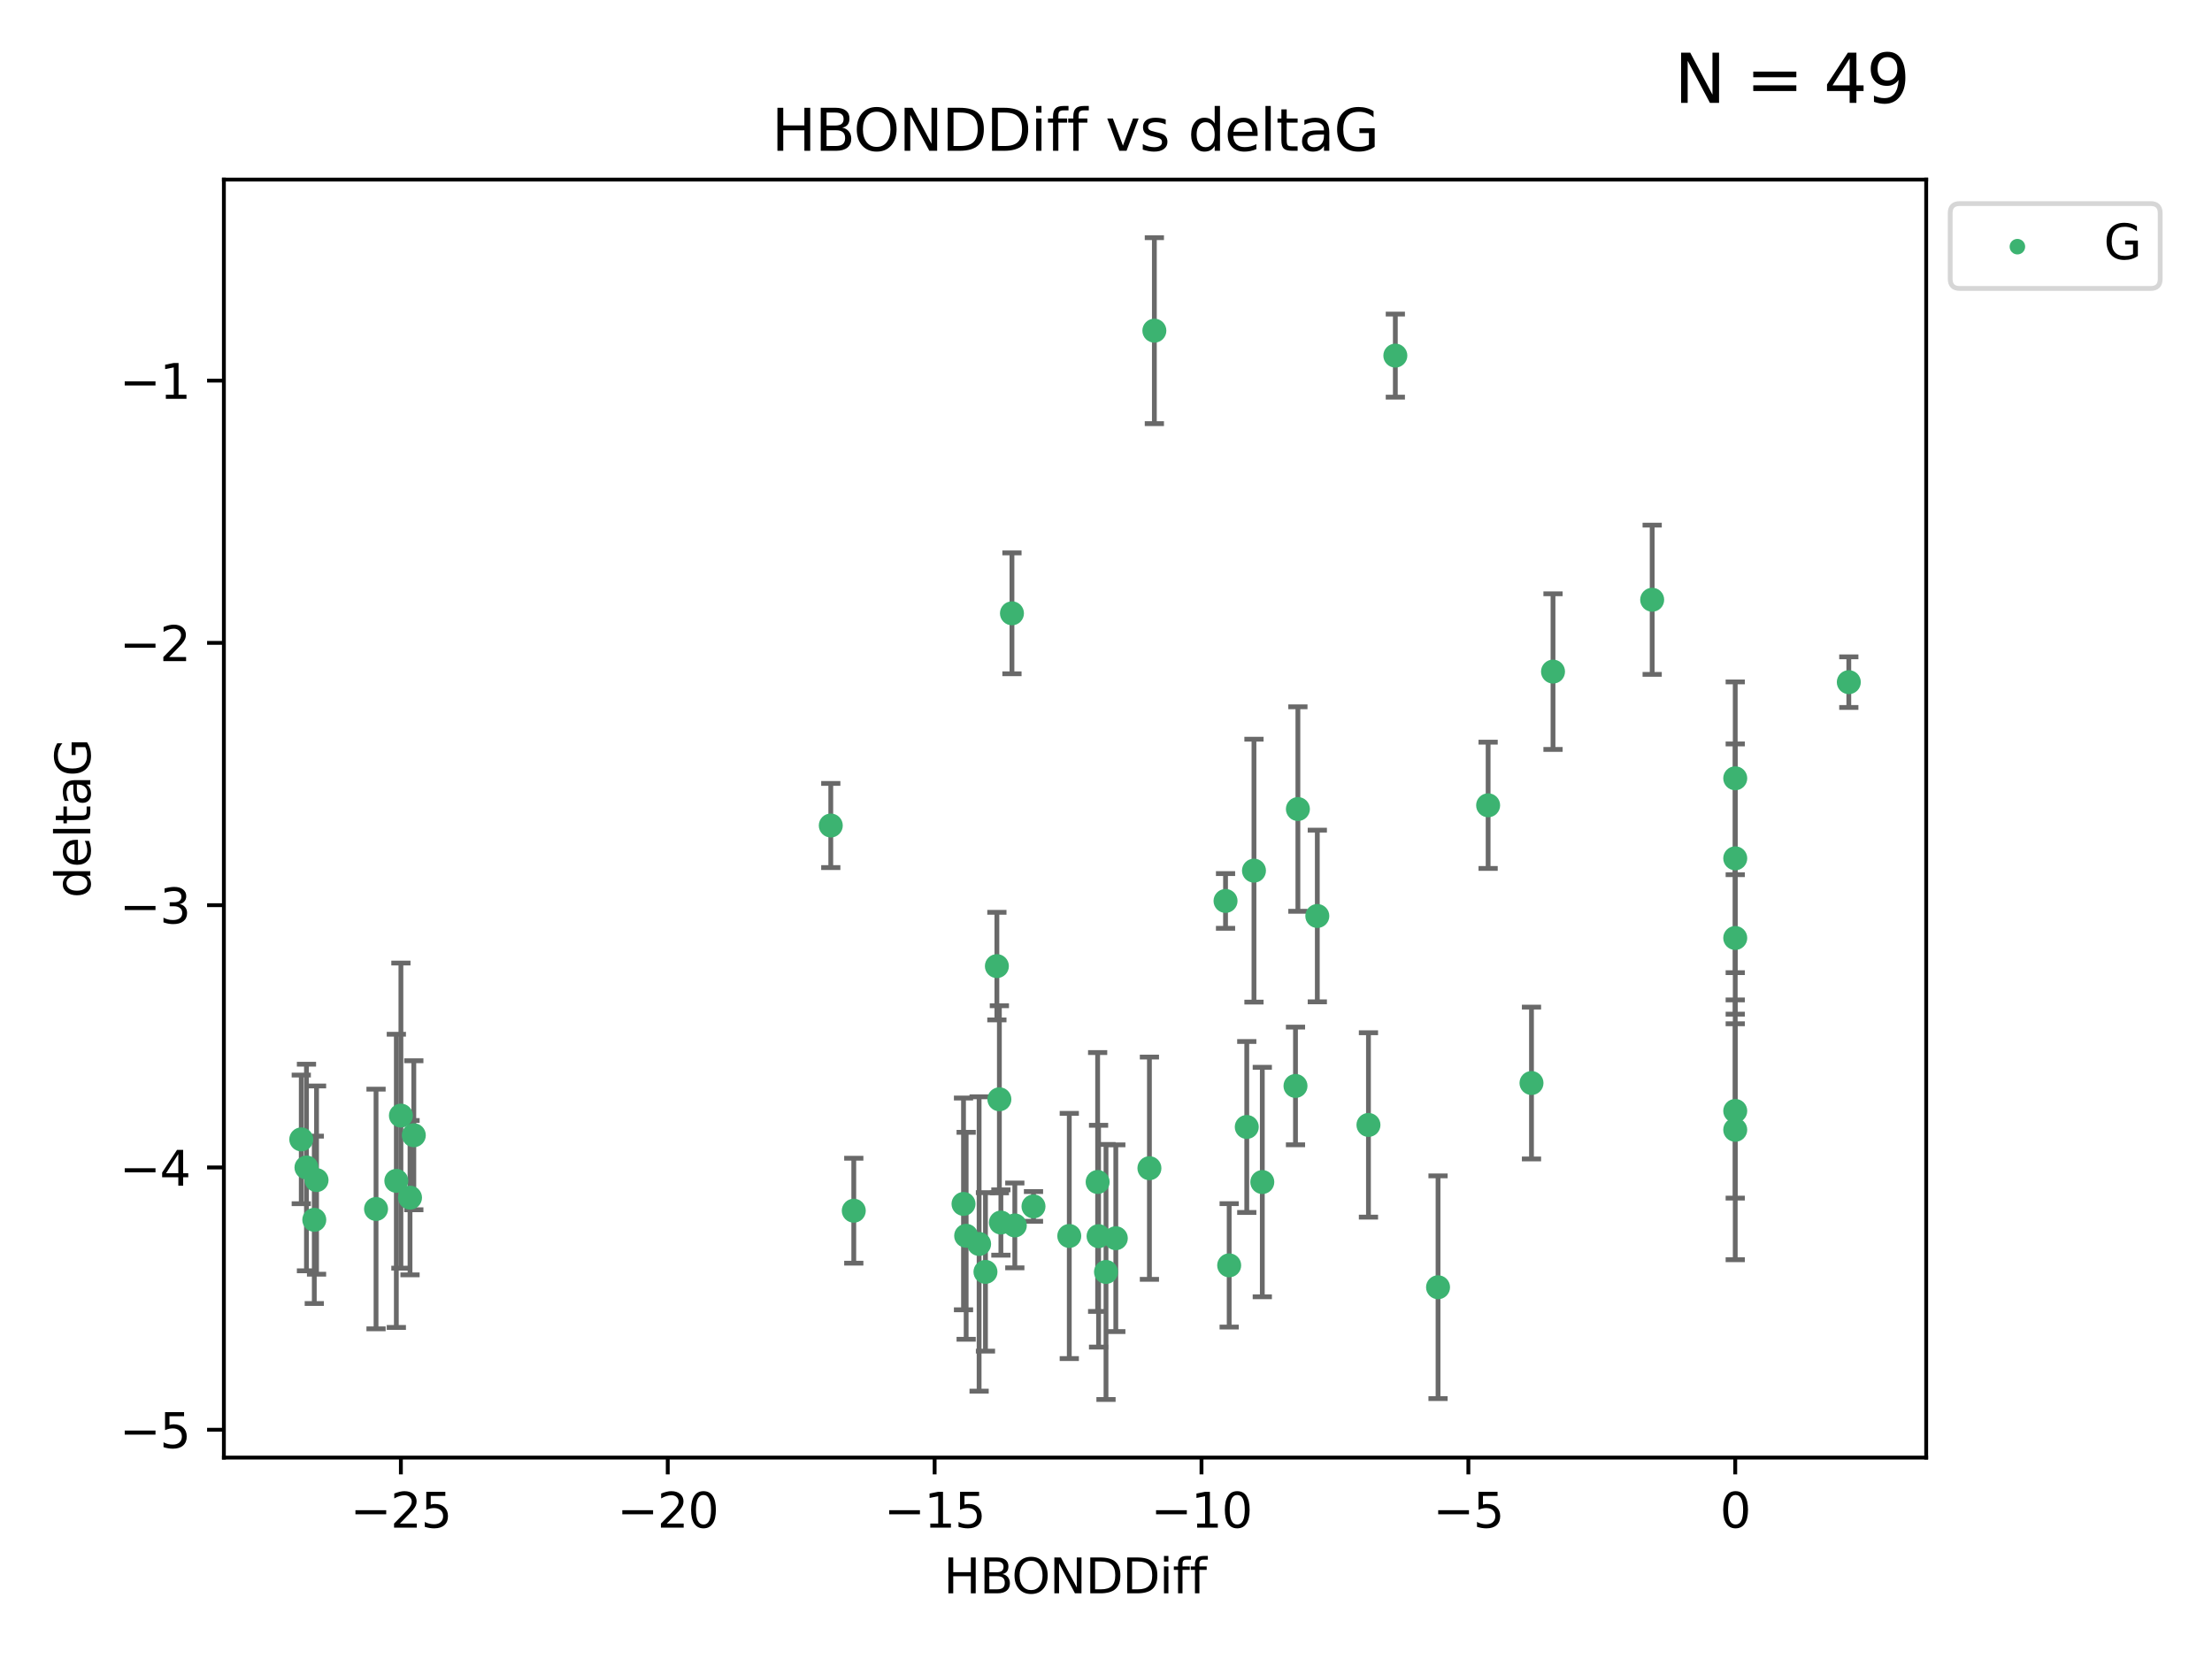 <?xml version="1.0" encoding="utf-8" standalone="no"?>
<!DOCTYPE svg PUBLIC "-//W3C//DTD SVG 1.1//EN"
  "http://www.w3.org/Graphics/SVG/1.1/DTD/svg11.dtd">
<svg xmlns:xlink="http://www.w3.org/1999/xlink" width="460.8pt" height="345.6pt" viewBox="0 0 460.8 345.6" xmlns="http://www.w3.org/2000/svg" version="1.1">
 <defs>
  <style type="text/css">*{stroke-linejoin: round; stroke-linecap: butt}</style>
 </defs>
 <g id="figure_1">
  <g id="patch_1">
   <path d="M 0 345.6 
L 460.8 345.6 
L 460.8 0 
L 0 0 
z
" style="fill: #ffffff"/>
  </g>
  <g id="axes_1">
   <g id="patch_2">
    <path d="M 46.64 303.64 
L 401.26 303.64 
L 401.26 37.411 
L 46.64 37.411 
z
" style="fill: #ffffff"/>
   </g>
   <g id="PathCollection_1">
    <defs>
     <path id="mff9e13aa02" d="M 0 1.118 
C 0.297 1.118 0.581 1 0.791 0.791 
C 1 0.581 1.118 0.297 1.118 0 
C 1.118 -0.297 1 -0.581 0.791 -0.791 
C 0.581 -1 0.297 -1.118 0 -1.118 
C -0.297 -1.118 -0.581 -1 -0.791 -0.791 
C -1 -0.581 -1.118 -0.297 -1.118 0 
C -1.118 0.297 -1 0.581 -0.791 0.791 
C -0.581 1 -0.297 1.118 0 1.118 
z
" style="stroke: #3cb371"/>
    </defs>
    <g clip-path="url(#p37da6da4df)">
     <use xlink:href="#mff9e13aa02" x="230.401" y="264.972" style="fill: #3cb371; stroke: #3cb371"/>
     <use xlink:href="#mff9e13aa02" x="239.445" y="243.357" style="fill: #3cb371; stroke: #3cb371"/>
     <use xlink:href="#mff9e13aa02" x="203.966" y="259.141" style="fill: #3cb371; stroke: #3cb371"/>
     <use xlink:href="#mff9e13aa02" x="177.858" y="252.211" style="fill: #3cb371; stroke: #3cb371"/>
     <use xlink:href="#mff9e13aa02" x="256.061" y="263.595" style="fill: #3cb371; stroke: #3cb371"/>
     <use xlink:href="#mff9e13aa02" x="65.941" y="245.836" style="fill: #3cb371; stroke: #3cb371"/>
     <use xlink:href="#mff9e13aa02" x="201.269" y="257.437" style="fill: #3cb371; stroke: #3cb371"/>
     <use xlink:href="#mff9e13aa02" x="83.517" y="232.401" style="fill: #3cb371; stroke: #3cb371"/>
     <use xlink:href="#mff9e13aa02" x="86.204" y="236.494" style="fill: #3cb371; stroke: #3cb371"/>
     <use xlink:href="#mff9e13aa02" x="82.563" y="245.992" style="fill: #3cb371; stroke: #3cb371"/>
     <use xlink:href="#mff9e13aa02" x="222.751" y="257.476" style="fill: #3cb371; stroke: #3cb371"/>
     <use xlink:href="#mff9e13aa02" x="85.414" y="249.492" style="fill: #3cb371; stroke: #3cb371"/>
     <use xlink:href="#mff9e13aa02" x="78.337" y="251.854" style="fill: #3cb371; stroke: #3cb371"/>
     <use xlink:href="#mff9e13aa02" x="65.472" y="254.111" style="fill: #3cb371; stroke: #3cb371"/>
     <use xlink:href="#mff9e13aa02" x="228.852" y="257.518" style="fill: #3cb371; stroke: #3cb371"/>
     <use xlink:href="#mff9e13aa02" x="228.658" y="246.229" style="fill: #3cb371; stroke: #3cb371"/>
     <use xlink:href="#mff9e13aa02" x="211.404" y="255.28" style="fill: #3cb371; stroke: #3cb371"/>
     <use xlink:href="#mff9e13aa02" x="232.443" y="257.942" style="fill: #3cb371; stroke: #3cb371"/>
     <use xlink:href="#mff9e13aa02" x="385.141" y="142.106" style="fill: #3cb371; stroke: #3cb371"/>
     <use xlink:href="#mff9e13aa02" x="240.475" y="68.883" style="fill: #3cb371; stroke: #3cb371"/>
     <use xlink:href="#mff9e13aa02" x="208.503" y="254.674" style="fill: #3cb371; stroke: #3cb371"/>
     <use xlink:href="#mff9e13aa02" x="262.96" y="246.241" style="fill: #3cb371; stroke: #3cb371"/>
     <use xlink:href="#mff9e13aa02" x="205.29" y="264.956" style="fill: #3cb371; stroke: #3cb371"/>
     <use xlink:href="#mff9e13aa02" x="259.725" y="234.768" style="fill: #3cb371; stroke: #3cb371"/>
     <use xlink:href="#mff9e13aa02" x="207.669" y="201.259" style="fill: #3cb371; stroke: #3cb371"/>
     <use xlink:href="#mff9e13aa02" x="215.295" y="251.32" style="fill: #3cb371; stroke: #3cb371"/>
     <use xlink:href="#mff9e13aa02" x="200.718" y="250.798" style="fill: #3cb371; stroke: #3cb371"/>
     <use xlink:href="#mff9e13aa02" x="299.57" y="268.158" style="fill: #3cb371; stroke: #3cb371"/>
     <use xlink:href="#mff9e13aa02" x="208.188" y="229.002" style="fill: #3cb371; stroke: #3cb371"/>
     <use xlink:href="#mff9e13aa02" x="62.759" y="237.354" style="fill: #3cb371; stroke: #3cb371"/>
     <use xlink:href="#mff9e13aa02" x="290.675" y="74.081" style="fill: #3cb371; stroke: #3cb371"/>
     <use xlink:href="#mff9e13aa02" x="63.843" y="243.213" style="fill: #3cb371; stroke: #3cb371"/>
     <use xlink:href="#mff9e13aa02" x="210.809" y="127.765" style="fill: #3cb371; stroke: #3cb371"/>
     <use xlink:href="#mff9e13aa02" x="269.875" y="226.223" style="fill: #3cb371; stroke: #3cb371"/>
     <use xlink:href="#mff9e13aa02" x="310.004" y="167.759" style="fill: #3cb371; stroke: #3cb371"/>
     <use xlink:href="#mff9e13aa02" x="261.225" y="181.37" style="fill: #3cb371; stroke: #3cb371"/>
     <use xlink:href="#mff9e13aa02" x="323.521" y="139.907" style="fill: #3cb371; stroke: #3cb371"/>
     <use xlink:href="#mff9e13aa02" x="255.302" y="187.683" style="fill: #3cb371; stroke: #3cb371"/>
     <use xlink:href="#mff9e13aa02" x="361.482" y="195.399" style="fill: #3cb371; stroke: #3cb371"/>
     <use xlink:href="#mff9e13aa02" x="285.074" y="234.344" style="fill: #3cb371; stroke: #3cb371"/>
     <use xlink:href="#mff9e13aa02" x="361.482" y="178.803" style="fill: #3cb371; stroke: #3cb371"/>
     <use xlink:href="#mff9e13aa02" x="344.178" y="124.937" style="fill: #3cb371; stroke: #3cb371"/>
     <use xlink:href="#mff9e13aa02" x="274.421" y="190.816" style="fill: #3cb371; stroke: #3cb371"/>
     <use xlink:href="#mff9e13aa02" x="361.482" y="235.362" style="fill: #3cb371; stroke: #3cb371"/>
     <use xlink:href="#mff9e13aa02" x="361.482" y="162.131" style="fill: #3cb371; stroke: #3cb371"/>
     <use xlink:href="#mff9e13aa02" x="319.037" y="225.616" style="fill: #3cb371; stroke: #3cb371"/>
     <use xlink:href="#mff9e13aa02" x="270.376" y="168.539" style="fill: #3cb371; stroke: #3cb371"/>
     <use xlink:href="#mff9e13aa02" x="173.067" y="171.969" style="fill: #3cb371; stroke: #3cb371"/>
     <use xlink:href="#mff9e13aa02" x="361.482" y="231.428" style="fill: #3cb371; stroke: #3cb371"/>
    </g>
   </g>
   <g id="matplotlib.axis_1">
    <g id="xtick_1">
     <g id="line2d_1">
      <defs>
       <path id="m2a025968f7" d="M 0 0 
L 0 3.5 
" style="stroke: #000000; stroke-width: 0.8"/>
      </defs>
      <g>
       <use xlink:href="#m2a025968f7" x="83.511" y="303.64" style="stroke: #000000; stroke-width: 0.8"/>
      </g>
     </g>
     <g id="text_1">
      <!-- −25 -->
      <g transform="translate(72.959 318.238)scale(0.1 -0.1)">
       <defs>
        <path id="DejaVuSans-2212" d="M 678 2272 
L 4684 2272 
L 4684 1741 
L 678 1741 
L 678 2272 
z
" transform="scale(0.016)"/>
        <path id="DejaVuSans-32" d="M 1228 531 
L 3431 531 
L 3431 0 
L 469 0 
L 469 531 
Q 828 903 1448 1529 
Q 2069 2156 2228 2338 
Q 2531 2678 2651 2914 
Q 2772 3150 2772 3378 
Q 2772 3750 2511 3984 
Q 2250 4219 1831 4219 
Q 1534 4219 1204 4116 
Q 875 4013 500 3803 
L 500 4441 
Q 881 4594 1212 4672 
Q 1544 4750 1819 4750 
Q 2544 4750 2975 4387 
Q 3406 4025 3406 3419 
Q 3406 3131 3298 2873 
Q 3191 2616 2906 2266 
Q 2828 2175 2409 1742 
Q 1991 1309 1228 531 
z
" transform="scale(0.016)"/>
        <path id="DejaVuSans-35" d="M 691 4666 
L 3169 4666 
L 3169 4134 
L 1269 4134 
L 1269 2991 
Q 1406 3038 1543 3061 
Q 1681 3084 1819 3084 
Q 2600 3084 3056 2656 
Q 3513 2228 3513 1497 
Q 3513 744 3044 326 
Q 2575 -91 1722 -91 
Q 1428 -91 1123 -41 
Q 819 9 494 109 
L 494 744 
Q 775 591 1075 516 
Q 1375 441 1709 441 
Q 2250 441 2565 725 
Q 2881 1009 2881 1497 
Q 2881 1984 2565 2268 
Q 2250 2553 1709 2553 
Q 1456 2553 1204 2497 
Q 953 2441 691 2322 
L 691 4666 
z
" transform="scale(0.016)"/>
       </defs>
       <use xlink:href="#DejaVuSans-2212"/>
       <use xlink:href="#DejaVuSans-32" x="83.789"/>
       <use xlink:href="#DejaVuSans-35" x="147.412"/>
      </g>
     </g>
    </g>
    <g id="xtick_2">
     <g id="line2d_2">
      <g>
       <use xlink:href="#m2a025968f7" x="139.105" y="303.64" style="stroke: #000000; stroke-width: 0.8"/>
      </g>
     </g>
     <g id="text_2">
      <!-- −20 -->
      <g transform="translate(128.553 318.238)scale(0.1 -0.1)">
       <defs>
        <path id="DejaVuSans-30" d="M 2034 4250 
Q 1547 4250 1301 3770 
Q 1056 3291 1056 2328 
Q 1056 1369 1301 889 
Q 1547 409 2034 409 
Q 2525 409 2770 889 
Q 3016 1369 3016 2328 
Q 3016 3291 2770 3770 
Q 2525 4250 2034 4250 
z
M 2034 4750 
Q 2819 4750 3233 4129 
Q 3647 3509 3647 2328 
Q 3647 1150 3233 529 
Q 2819 -91 2034 -91 
Q 1250 -91 836 529 
Q 422 1150 422 2328 
Q 422 3509 836 4129 
Q 1250 4750 2034 4750 
z
" transform="scale(0.016)"/>
       </defs>
       <use xlink:href="#DejaVuSans-2212"/>
       <use xlink:href="#DejaVuSans-32" x="83.789"/>
       <use xlink:href="#DejaVuSans-30" x="147.412"/>
      </g>
     </g>
    </g>
    <g id="xtick_3">
     <g id="line2d_3">
      <g>
       <use xlink:href="#m2a025968f7" x="194.7" y="303.64" style="stroke: #000000; stroke-width: 0.8"/>
      </g>
     </g>
     <g id="text_3">
      <!-- −15 -->
      <g transform="translate(184.147 318.238)scale(0.1 -0.1)">
       <defs>
        <path id="DejaVuSans-31" d="M 794 531 
L 1825 531 
L 1825 4091 
L 703 3866 
L 703 4441 
L 1819 4666 
L 2450 4666 
L 2450 531 
L 3481 531 
L 3481 0 
L 794 0 
L 794 531 
z
" transform="scale(0.016)"/>
       </defs>
       <use xlink:href="#DejaVuSans-2212"/>
       <use xlink:href="#DejaVuSans-31" x="83.789"/>
       <use xlink:href="#DejaVuSans-35" x="147.412"/>
      </g>
     </g>
    </g>
    <g id="xtick_4">
     <g id="line2d_4">
      <g>
       <use xlink:href="#m2a025968f7" x="250.294" y="303.64" style="stroke: #000000; stroke-width: 0.8"/>
      </g>
     </g>
     <g id="text_4">
      <!-- −10 -->
      <g transform="translate(239.742 318.238)scale(0.1 -0.1)">
       <use xlink:href="#DejaVuSans-2212"/>
       <use xlink:href="#DejaVuSans-31" x="83.789"/>
       <use xlink:href="#DejaVuSans-30" x="147.412"/>
      </g>
     </g>
    </g>
    <g id="xtick_5">
     <g id="line2d_5">
      <g>
       <use xlink:href="#m2a025968f7" x="305.888" y="303.64" style="stroke: #000000; stroke-width: 0.8"/>
      </g>
     </g>
     <g id="text_5">
      <!-- −5 -->
      <g transform="translate(298.517 318.238)scale(0.1 -0.1)">
       <use xlink:href="#DejaVuSans-2212"/>
       <use xlink:href="#DejaVuSans-35" x="83.789"/>
      </g>
     </g>
    </g>
    <g id="xtick_6">
     <g id="line2d_6">
      <g>
       <use xlink:href="#m2a025968f7" x="361.482" y="303.64" style="stroke: #000000; stroke-width: 0.8"/>
      </g>
     </g>
     <g id="text_6">
      <!-- 0 -->
      <g transform="translate(358.301 318.238)scale(0.1 -0.1)">
       <use xlink:href="#DejaVuSans-30"/>
      </g>
     </g>
    </g>
    <g id="text_7">
     <!-- HBONDDiff -->
     <g transform="translate(196.561 331.917)scale(0.1 -0.1)">
      <defs>
       <path id="DejaVuSans-48" d="M 628 4666 
L 1259 4666 
L 1259 2753 
L 3553 2753 
L 3553 4666 
L 4184 4666 
L 4184 0 
L 3553 0 
L 3553 2222 
L 1259 2222 
L 1259 0 
L 628 0 
L 628 4666 
z
" transform="scale(0.016)"/>
       <path id="DejaVuSans-42" d="M 1259 2228 
L 1259 519 
L 2272 519 
Q 2781 519 3026 730 
Q 3272 941 3272 1375 
Q 3272 1813 3026 2020 
Q 2781 2228 2272 2228 
L 1259 2228 
z
M 1259 4147 
L 1259 2741 
L 2194 2741 
Q 2656 2741 2882 2914 
Q 3109 3088 3109 3444 
Q 3109 3797 2882 3972 
Q 2656 4147 2194 4147 
L 1259 4147 
z
M 628 4666 
L 2241 4666 
Q 2963 4666 3353 4366 
Q 3744 4066 3744 3513 
Q 3744 3084 3544 2831 
Q 3344 2578 2956 2516 
Q 3422 2416 3680 2098 
Q 3938 1781 3938 1306 
Q 3938 681 3513 340 
Q 3088 0 2303 0 
L 628 0 
L 628 4666 
z
" transform="scale(0.016)"/>
       <path id="DejaVuSans-4f" d="M 2522 4238 
Q 1834 4238 1429 3725 
Q 1025 3213 1025 2328 
Q 1025 1447 1429 934 
Q 1834 422 2522 422 
Q 3209 422 3611 934 
Q 4013 1447 4013 2328 
Q 4013 3213 3611 3725 
Q 3209 4238 2522 4238 
z
M 2522 4750 
Q 3503 4750 4090 4092 
Q 4678 3434 4678 2328 
Q 4678 1225 4090 567 
Q 3503 -91 2522 -91 
Q 1538 -91 948 565 
Q 359 1222 359 2328 
Q 359 3434 948 4092 
Q 1538 4750 2522 4750 
z
" transform="scale(0.016)"/>
       <path id="DejaVuSans-4e" d="M 628 4666 
L 1478 4666 
L 3547 763 
L 3547 4666 
L 4159 4666 
L 4159 0 
L 3309 0 
L 1241 3903 
L 1241 0 
L 628 0 
L 628 4666 
z
" transform="scale(0.016)"/>
       <path id="DejaVuSans-44" d="M 1259 4147 
L 1259 519 
L 2022 519 
Q 2988 519 3436 956 
Q 3884 1394 3884 2338 
Q 3884 3275 3436 3711 
Q 2988 4147 2022 4147 
L 1259 4147 
z
M 628 4666 
L 1925 4666 
Q 3281 4666 3915 4102 
Q 4550 3538 4550 2338 
Q 4550 1131 3912 565 
Q 3275 0 1925 0 
L 628 0 
L 628 4666 
z
" transform="scale(0.016)"/>
       <path id="DejaVuSans-69" d="M 603 3500 
L 1178 3500 
L 1178 0 
L 603 0 
L 603 3500 
z
M 603 4863 
L 1178 4863 
L 1178 4134 
L 603 4134 
L 603 4863 
z
" transform="scale(0.016)"/>
       <path id="DejaVuSans-66" d="M 2375 4863 
L 2375 4384 
L 1825 4384 
Q 1516 4384 1395 4259 
Q 1275 4134 1275 3809 
L 1275 3500 
L 2222 3500 
L 2222 3053 
L 1275 3053 
L 1275 0 
L 697 0 
L 697 3053 
L 147 3053 
L 147 3500 
L 697 3500 
L 697 3744 
Q 697 4328 969 4595 
Q 1241 4863 1831 4863 
L 2375 4863 
z
" transform="scale(0.016)"/>
      </defs>
      <use xlink:href="#DejaVuSans-48"/>
      <use xlink:href="#DejaVuSans-42" x="75.195"/>
      <use xlink:href="#DejaVuSans-4f" x="142.049"/>
      <use xlink:href="#DejaVuSans-4e" x="220.76"/>
      <use xlink:href="#DejaVuSans-44" x="295.564"/>
      <use xlink:href="#DejaVuSans-44" x="372.566"/>
      <use xlink:href="#DejaVuSans-69" x="449.568"/>
      <use xlink:href="#DejaVuSans-66" x="477.352"/>
      <use xlink:href="#DejaVuSans-66" x="512.557"/>
     </g>
    </g>
   </g>
   <g id="matplotlib.axis_2">
    <g id="ytick_1">
     <g id="line2d_7">
      <defs>
       <path id="m52b19d528a" d="M 0 0 
L -3.5 0 
" style="stroke: #000000; stroke-width: 0.8"/>
      </defs>
      <g>
       <use xlink:href="#m52b19d528a" x="46.64" y="297.844" style="stroke: #000000; stroke-width: 0.8"/>
      </g>
     </g>
     <g id="text_8">
      <!-- −5 -->
      <g transform="translate(24.898 301.643)scale(0.1 -0.1)">
       <use xlink:href="#DejaVuSans-2212"/>
       <use xlink:href="#DejaVuSans-35" x="83.789"/>
      </g>
     </g>
    </g>
    <g id="ytick_2">
     <g id="line2d_8">
      <g>
       <use xlink:href="#m52b19d528a" x="46.64" y="243.204" style="stroke: #000000; stroke-width: 0.8"/>
      </g>
     </g>
     <g id="text_9">
      <!-- −4 -->
      <g transform="translate(24.898 247.003)scale(0.1 -0.1)">
       <defs>
        <path id="DejaVuSans-34" d="M 2419 4116 
L 825 1625 
L 2419 1625 
L 2419 4116 
z
M 2253 4666 
L 3047 4666 
L 3047 1625 
L 3713 1625 
L 3713 1100 
L 3047 1100 
L 3047 0 
L 2419 0 
L 2419 1100 
L 313 1100 
L 313 1709 
L 2253 4666 
z
" transform="scale(0.016)"/>
       </defs>
       <use xlink:href="#DejaVuSans-2212"/>
       <use xlink:href="#DejaVuSans-34" x="83.789"/>
      </g>
     </g>
    </g>
    <g id="ytick_3">
     <g id="line2d_9">
      <g>
       <use xlink:href="#m52b19d528a" x="46.64" y="188.564" style="stroke: #000000; stroke-width: 0.8"/>
      </g>
     </g>
     <g id="text_10">
      <!-- −3 -->
      <g transform="translate(24.898 192.364)scale(0.1 -0.1)">
       <defs>
        <path id="DejaVuSans-33" d="M 2597 2516 
Q 3050 2419 3304 2112 
Q 3559 1806 3559 1356 
Q 3559 666 3084 287 
Q 2609 -91 1734 -91 
Q 1441 -91 1130 -33 
Q 819 25 488 141 
L 488 750 
Q 750 597 1062 519 
Q 1375 441 1716 441 
Q 2309 441 2620 675 
Q 2931 909 2931 1356 
Q 2931 1769 2642 2001 
Q 2353 2234 1838 2234 
L 1294 2234 
L 1294 2753 
L 1863 2753 
Q 2328 2753 2575 2939 
Q 2822 3125 2822 3475 
Q 2822 3834 2567 4026 
Q 2313 4219 1838 4219 
Q 1578 4219 1281 4162 
Q 984 4106 628 3988 
L 628 4550 
Q 988 4650 1302 4700 
Q 1616 4750 1894 4750 
Q 2613 4750 3031 4423 
Q 3450 4097 3450 3541 
Q 3450 3153 3228 2886 
Q 3006 2619 2597 2516 
z
" transform="scale(0.016)"/>
       </defs>
       <use xlink:href="#DejaVuSans-2212"/>
       <use xlink:href="#DejaVuSans-33" x="83.789"/>
      </g>
     </g>
    </g>
    <g id="ytick_4">
     <g id="line2d_10">
      <g>
       <use xlink:href="#m52b19d528a" x="46.64" y="133.924" style="stroke: #000000; stroke-width: 0.8"/>
      </g>
     </g>
     <g id="text_11">
      <!-- −2 -->
      <g transform="translate(24.898 137.724)scale(0.1 -0.1)">
       <use xlink:href="#DejaVuSans-2212"/>
       <use xlink:href="#DejaVuSans-32" x="83.789"/>
      </g>
     </g>
    </g>
    <g id="ytick_5">
     <g id="line2d_11">
      <g>
       <use xlink:href="#m52b19d528a" x="46.64" y="79.284" style="stroke: #000000; stroke-width: 0.8"/>
      </g>
     </g>
     <g id="text_12">
      <!-- −1 -->
      <g transform="translate(24.898 83.084)scale(0.1 -0.1)">
       <use xlink:href="#DejaVuSans-2212"/>
       <use xlink:href="#DejaVuSans-31" x="83.789"/>
      </g>
     </g>
    </g>
    <g id="text_13">
     <!-- deltaG -->
     <g transform="translate(18.818 187.064)rotate(-90)scale(0.1 -0.1)">
      <defs>
       <path id="DejaVuSans-64" d="M 2906 2969 
L 2906 4863 
L 3481 4863 
L 3481 0 
L 2906 0 
L 2906 525 
Q 2725 213 2448 61 
Q 2172 -91 1784 -91 
Q 1150 -91 751 415 
Q 353 922 353 1747 
Q 353 2572 751 3078 
Q 1150 3584 1784 3584 
Q 2172 3584 2448 3432 
Q 2725 3281 2906 2969 
z
M 947 1747 
Q 947 1113 1208 752 
Q 1469 391 1925 391 
Q 2381 391 2643 752 
Q 2906 1113 2906 1747 
Q 2906 2381 2643 2742 
Q 2381 3103 1925 3103 
Q 1469 3103 1208 2742 
Q 947 2381 947 1747 
z
" transform="scale(0.016)"/>
       <path id="DejaVuSans-65" d="M 3597 1894 
L 3597 1613 
L 953 1613 
Q 991 1019 1311 708 
Q 1631 397 2203 397 
Q 2534 397 2845 478 
Q 3156 559 3463 722 
L 3463 178 
Q 3153 47 2828 -22 
Q 2503 -91 2169 -91 
Q 1331 -91 842 396 
Q 353 884 353 1716 
Q 353 2575 817 3079 
Q 1281 3584 2069 3584 
Q 2775 3584 3186 3129 
Q 3597 2675 3597 1894 
z
M 3022 2063 
Q 3016 2534 2758 2815 
Q 2500 3097 2075 3097 
Q 1594 3097 1305 2825 
Q 1016 2553 972 2059 
L 3022 2063 
z
" transform="scale(0.016)"/>
       <path id="DejaVuSans-6c" d="M 603 4863 
L 1178 4863 
L 1178 0 
L 603 0 
L 603 4863 
z
" transform="scale(0.016)"/>
       <path id="DejaVuSans-74" d="M 1172 4494 
L 1172 3500 
L 2356 3500 
L 2356 3053 
L 1172 3053 
L 1172 1153 
Q 1172 725 1289 603 
Q 1406 481 1766 481 
L 2356 481 
L 2356 0 
L 1766 0 
Q 1100 0 847 248 
Q 594 497 594 1153 
L 594 3053 
L 172 3053 
L 172 3500 
L 594 3500 
L 594 4494 
L 1172 4494 
z
" transform="scale(0.016)"/>
       <path id="DejaVuSans-61" d="M 2194 1759 
Q 1497 1759 1228 1600 
Q 959 1441 959 1056 
Q 959 750 1161 570 
Q 1363 391 1709 391 
Q 2188 391 2477 730 
Q 2766 1069 2766 1631 
L 2766 1759 
L 2194 1759 
z
M 3341 1997 
L 3341 0 
L 2766 0 
L 2766 531 
Q 2569 213 2275 61 
Q 1981 -91 1556 -91 
Q 1019 -91 701 211 
Q 384 513 384 1019 
Q 384 1609 779 1909 
Q 1175 2209 1959 2209 
L 2766 2209 
L 2766 2266 
Q 2766 2663 2505 2880 
Q 2244 3097 1772 3097 
Q 1472 3097 1187 3025 
Q 903 2953 641 2809 
L 641 3341 
Q 956 3463 1253 3523 
Q 1550 3584 1831 3584 
Q 2591 3584 2966 3190 
Q 3341 2797 3341 1997 
z
" transform="scale(0.016)"/>
       <path id="DejaVuSans-47" d="M 3809 666 
L 3809 1919 
L 2778 1919 
L 2778 2438 
L 4434 2438 
L 4434 434 
Q 4069 175 3628 42 
Q 3188 -91 2688 -91 
Q 1594 -91 976 548 
Q 359 1188 359 2328 
Q 359 3472 976 4111 
Q 1594 4750 2688 4750 
Q 3144 4750 3555 4637 
Q 3966 4525 4313 4306 
L 4313 3634 
Q 3963 3931 3569 4081 
Q 3175 4231 2741 4231 
Q 1884 4231 1454 3753 
Q 1025 3275 1025 2328 
Q 1025 1384 1454 906 
Q 1884 428 2741 428 
Q 3075 428 3337 486 
Q 3600 544 3809 666 
z
" transform="scale(0.016)"/>
      </defs>
      <use xlink:href="#DejaVuSans-64"/>
      <use xlink:href="#DejaVuSans-65" x="63.477"/>
      <use xlink:href="#DejaVuSans-6c" x="125"/>
      <use xlink:href="#DejaVuSans-74" x="152.783"/>
      <use xlink:href="#DejaVuSans-61" x="191.992"/>
      <use xlink:href="#DejaVuSans-47" x="253.271"/>
     </g>
    </g>
   </g>
   <g id="LineCollection_1">
    <path d="M 230.401 291.539 
L 230.401 238.405 
" clip-path="url(#p37da6da4df)" style="fill: none; stroke: #696969"/>
    <path d="M 239.445 266.51 
L 239.445 220.204 
" clip-path="url(#p37da6da4df)" style="fill: none; stroke: #696969"/>
    <path d="M 203.966 289.801 
L 203.966 228.482 
" clip-path="url(#p37da6da4df)" style="fill: none; stroke: #696969"/>
    <path d="M 177.858 263.143 
L 177.858 241.28 
" clip-path="url(#p37da6da4df)" style="fill: none; stroke: #696969"/>
    <path d="M 256.061 276.447 
L 256.061 250.742 
" clip-path="url(#p37da6da4df)" style="fill: none; stroke: #696969"/>
    <path d="M 65.941 265.441 
L 65.941 226.232 
" clip-path="url(#p37da6da4df)" style="fill: none; stroke: #696969"/>
    <path d="M 201.269 278.993 
L 201.269 235.88 
" clip-path="url(#p37da6da4df)" style="fill: none; stroke: #696969"/>
    <path d="M 83.517 264.182 
L 83.517 200.62 
" clip-path="url(#p37da6da4df)" style="fill: none; stroke: #696969"/>
    <path d="M 86.204 252.013 
L 86.204 220.976 
" clip-path="url(#p37da6da4df)" style="fill: none; stroke: #696969"/>
    <path d="M 82.563 276.528 
L 82.563 215.456 
" clip-path="url(#p37da6da4df)" style="fill: none; stroke: #696969"/>
    <path d="M 222.751 283.018 
L 222.751 231.934 
" clip-path="url(#p37da6da4df)" style="fill: none; stroke: #696969"/>
    <path d="M 85.414 265.571 
L 85.414 233.414 
" clip-path="url(#p37da6da4df)" style="fill: none; stroke: #696969"/>
    <path d="M 78.337 276.82 
L 78.337 226.888 
" clip-path="url(#p37da6da4df)" style="fill: none; stroke: #696969"/>
    <path d="M 65.472 271.544 
L 65.472 236.678 
" clip-path="url(#p37da6da4df)" style="fill: none; stroke: #696969"/>
    <path d="M 228.852 280.619 
L 228.852 234.417 
" clip-path="url(#p37da6da4df)" style="fill: none; stroke: #696969"/>
    <path d="M 228.658 273.192 
L 228.658 219.267 
" clip-path="url(#p37da6da4df)" style="fill: none; stroke: #696969"/>
    <path d="M 211.404 264.116 
L 211.404 246.445 
" clip-path="url(#p37da6da4df)" style="fill: none; stroke: #696969"/>
    <path d="M 232.443 277.391 
L 232.443 238.493 
" clip-path="url(#p37da6da4df)" style="fill: none; stroke: #696969"/>
    <path d="M 385.141 147.375 
L 385.141 136.837 
" clip-path="url(#p37da6da4df)" style="fill: none; stroke: #696969"/>
    <path d="M 240.475 88.254 
L 240.475 49.513 
" clip-path="url(#p37da6da4df)" style="fill: none; stroke: #696969"/>
    <path d="M 208.503 261.477 
L 208.503 247.87 
" clip-path="url(#p37da6da4df)" style="fill: none; stroke: #696969"/>
    <path d="M 262.96 270.142 
L 262.96 222.34 
" clip-path="url(#p37da6da4df)" style="fill: none; stroke: #696969"/>
    <path d="M 205.29 281.463 
L 205.29 248.45 
" clip-path="url(#p37da6da4df)" style="fill: none; stroke: #696969"/>
    <path d="M 259.725 252.578 
L 259.725 216.959 
" clip-path="url(#p37da6da4df)" style="fill: none; stroke: #696969"/>
    <path d="M 207.669 212.466 
L 207.669 190.051 
" clip-path="url(#p37da6da4df)" style="fill: none; stroke: #696969"/>
    <path d="M 215.295 254.415 
L 215.295 248.226 
" clip-path="url(#p37da6da4df)" style="fill: none; stroke: #696969"/>
    <path d="M 200.718 272.857 
L 200.718 228.74 
" clip-path="url(#p37da6da4df)" style="fill: none; stroke: #696969"/>
    <path d="M 299.57 291.357 
L 299.57 244.958 
" clip-path="url(#p37da6da4df)" style="fill: none; stroke: #696969"/>
    <path d="M 208.188 248.489 
L 208.188 209.516 
" clip-path="url(#p37da6da4df)" style="fill: none; stroke: #696969"/>
    <path d="M 62.759 250.753 
L 62.759 223.954 
" clip-path="url(#p37da6da4df)" style="fill: none; stroke: #696969"/>
    <path d="M 290.675 82.737 
L 290.675 65.426 
" clip-path="url(#p37da6da4df)" style="fill: none; stroke: #696969"/>
    <path d="M 63.843 264.733 
L 63.843 221.693 
" clip-path="url(#p37da6da4df)" style="fill: none; stroke: #696969"/>
    <path d="M 210.809 140.357 
L 210.809 115.174 
" clip-path="url(#p37da6da4df)" style="fill: none; stroke: #696969"/>
    <path d="M 269.875 238.478 
L 269.875 213.969 
" clip-path="url(#p37da6da4df)" style="fill: none; stroke: #696969"/>
    <path d="M 310.004 180.911 
L 310.004 154.608 
" clip-path="url(#p37da6da4df)" style="fill: none; stroke: #696969"/>
    <path d="M 261.225 208.753 
L 261.225 153.986 
" clip-path="url(#p37da6da4df)" style="fill: none; stroke: #696969"/>
    <path d="M 323.521 156.119 
L 323.521 123.695 
" clip-path="url(#p37da6da4df)" style="fill: none; stroke: #696969"/>
    <path d="M 255.302 193.382 
L 255.302 181.984 
" clip-path="url(#p37da6da4df)" style="fill: none; stroke: #696969"/>
    <path d="M 361.482 211.267 
L 361.482 179.53 
" clip-path="url(#p37da6da4df)" style="fill: none; stroke: #696969"/>
    <path d="M 285.074 253.55 
L 285.074 215.138 
" clip-path="url(#p37da6da4df)" style="fill: none; stroke: #696969"/>
    <path d="M 361.482 202.627 
L 361.482 154.978 
" clip-path="url(#p37da6da4df)" style="fill: none; stroke: #696969"/>
    <path d="M 344.178 140.481 
L 344.178 109.392 
" clip-path="url(#p37da6da4df)" style="fill: none; stroke: #696969"/>
    <path d="M 274.421 208.701 
L 274.421 172.931 
" clip-path="url(#p37da6da4df)" style="fill: none; stroke: #696969"/>
    <path d="M 361.482 262.421 
L 361.482 208.303 
" clip-path="url(#p37da6da4df)" style="fill: none; stroke: #696969"/>
    <path d="M 361.482 182.209 
L 361.482 142.054 
" clip-path="url(#p37da6da4df)" style="fill: none; stroke: #696969"/>
    <path d="M 319.037 241.429 
L 319.037 209.803 
" clip-path="url(#p37da6da4df)" style="fill: none; stroke: #696969"/>
    <path d="M 270.376 189.837 
L 270.376 147.241 
" clip-path="url(#p37da6da4df)" style="fill: none; stroke: #696969"/>
    <path d="M 173.067 180.734 
L 173.067 163.205 
" clip-path="url(#p37da6da4df)" style="fill: none; stroke: #696969"/>
    <path d="M 361.482 249.586 
L 361.482 213.27 
" clip-path="url(#p37da6da4df)" style="fill: none; stroke: #696969"/>
   </g>
   <g id="line2d_12">
    <defs>
     <path id="mef0f1a4676" d="M 2 0 
L -2 -0 
" style="stroke: #696969"/>
    </defs>
    <g clip-path="url(#p37da6da4df)">
     <use xlink:href="#mef0f1a4676" x="230.401" y="291.539" style="fill: #696969; stroke: #696969"/>
     <use xlink:href="#mef0f1a4676" x="239.445" y="266.51" style="fill: #696969; stroke: #696969"/>
     <use xlink:href="#mef0f1a4676" x="203.966" y="289.801" style="fill: #696969; stroke: #696969"/>
     <use xlink:href="#mef0f1a4676" x="177.858" y="263.143" style="fill: #696969; stroke: #696969"/>
     <use xlink:href="#mef0f1a4676" x="256.061" y="276.447" style="fill: #696969; stroke: #696969"/>
     <use xlink:href="#mef0f1a4676" x="65.941" y="265.441" style="fill: #696969; stroke: #696969"/>
     <use xlink:href="#mef0f1a4676" x="201.269" y="278.993" style="fill: #696969; stroke: #696969"/>
     <use xlink:href="#mef0f1a4676" x="83.517" y="264.182" style="fill: #696969; stroke: #696969"/>
     <use xlink:href="#mef0f1a4676" x="86.204" y="252.013" style="fill: #696969; stroke: #696969"/>
     <use xlink:href="#mef0f1a4676" x="82.563" y="276.528" style="fill: #696969; stroke: #696969"/>
     <use xlink:href="#mef0f1a4676" x="222.751" y="283.018" style="fill: #696969; stroke: #696969"/>
     <use xlink:href="#mef0f1a4676" x="85.414" y="265.571" style="fill: #696969; stroke: #696969"/>
     <use xlink:href="#mef0f1a4676" x="78.337" y="276.82" style="fill: #696969; stroke: #696969"/>
     <use xlink:href="#mef0f1a4676" x="65.472" y="271.544" style="fill: #696969; stroke: #696969"/>
     <use xlink:href="#mef0f1a4676" x="228.852" y="280.619" style="fill: #696969; stroke: #696969"/>
     <use xlink:href="#mef0f1a4676" x="228.658" y="273.192" style="fill: #696969; stroke: #696969"/>
     <use xlink:href="#mef0f1a4676" x="211.404" y="264.116" style="fill: #696969; stroke: #696969"/>
     <use xlink:href="#mef0f1a4676" x="232.443" y="277.391" style="fill: #696969; stroke: #696969"/>
     <use xlink:href="#mef0f1a4676" x="385.141" y="147.375" style="fill: #696969; stroke: #696969"/>
     <use xlink:href="#mef0f1a4676" x="240.475" y="88.254" style="fill: #696969; stroke: #696969"/>
     <use xlink:href="#mef0f1a4676" x="208.503" y="261.477" style="fill: #696969; stroke: #696969"/>
     <use xlink:href="#mef0f1a4676" x="262.96" y="270.142" style="fill: #696969; stroke: #696969"/>
     <use xlink:href="#mef0f1a4676" x="205.29" y="281.463" style="fill: #696969; stroke: #696969"/>
     <use xlink:href="#mef0f1a4676" x="259.725" y="252.578" style="fill: #696969; stroke: #696969"/>
     <use xlink:href="#mef0f1a4676" x="207.669" y="212.466" style="fill: #696969; stroke: #696969"/>
     <use xlink:href="#mef0f1a4676" x="215.295" y="254.415" style="fill: #696969; stroke: #696969"/>
     <use xlink:href="#mef0f1a4676" x="200.718" y="272.857" style="fill: #696969; stroke: #696969"/>
     <use xlink:href="#mef0f1a4676" x="299.57" y="291.357" style="fill: #696969; stroke: #696969"/>
     <use xlink:href="#mef0f1a4676" x="208.188" y="248.489" style="fill: #696969; stroke: #696969"/>
     <use xlink:href="#mef0f1a4676" x="62.759" y="250.753" style="fill: #696969; stroke: #696969"/>
     <use xlink:href="#mef0f1a4676" x="290.675" y="82.737" style="fill: #696969; stroke: #696969"/>
     <use xlink:href="#mef0f1a4676" x="63.843" y="264.733" style="fill: #696969; stroke: #696969"/>
     <use xlink:href="#mef0f1a4676" x="210.809" y="140.357" style="fill: #696969; stroke: #696969"/>
     <use xlink:href="#mef0f1a4676" x="269.875" y="238.478" style="fill: #696969; stroke: #696969"/>
     <use xlink:href="#mef0f1a4676" x="310.004" y="180.911" style="fill: #696969; stroke: #696969"/>
     <use xlink:href="#mef0f1a4676" x="261.225" y="208.753" style="fill: #696969; stroke: #696969"/>
     <use xlink:href="#mef0f1a4676" x="323.521" y="156.119" style="fill: #696969; stroke: #696969"/>
     <use xlink:href="#mef0f1a4676" x="255.302" y="193.382" style="fill: #696969; stroke: #696969"/>
     <use xlink:href="#mef0f1a4676" x="361.482" y="211.267" style="fill: #696969; stroke: #696969"/>
     <use xlink:href="#mef0f1a4676" x="285.074" y="253.55" style="fill: #696969; stroke: #696969"/>
     <use xlink:href="#mef0f1a4676" x="361.482" y="202.627" style="fill: #696969; stroke: #696969"/>
     <use xlink:href="#mef0f1a4676" x="344.178" y="140.481" style="fill: #696969; stroke: #696969"/>
     <use xlink:href="#mef0f1a4676" x="274.421" y="208.701" style="fill: #696969; stroke: #696969"/>
     <use xlink:href="#mef0f1a4676" x="361.482" y="262.421" style="fill: #696969; stroke: #696969"/>
     <use xlink:href="#mef0f1a4676" x="361.482" y="182.209" style="fill: #696969; stroke: #696969"/>
     <use xlink:href="#mef0f1a4676" x="319.037" y="241.429" style="fill: #696969; stroke: #696969"/>
     <use xlink:href="#mef0f1a4676" x="270.376" y="189.837" style="fill: #696969; stroke: #696969"/>
     <use xlink:href="#mef0f1a4676" x="173.067" y="180.734" style="fill: #696969; stroke: #696969"/>
     <use xlink:href="#mef0f1a4676" x="361.482" y="249.586" style="fill: #696969; stroke: #696969"/>
    </g>
   </g>
   <g id="line2d_13">
    <g clip-path="url(#p37da6da4df)">
     <use xlink:href="#mef0f1a4676" x="230.401" y="238.405" style="fill: #696969; stroke: #696969"/>
     <use xlink:href="#mef0f1a4676" x="239.445" y="220.204" style="fill: #696969; stroke: #696969"/>
     <use xlink:href="#mef0f1a4676" x="203.966" y="228.482" style="fill: #696969; stroke: #696969"/>
     <use xlink:href="#mef0f1a4676" x="177.858" y="241.28" style="fill: #696969; stroke: #696969"/>
     <use xlink:href="#mef0f1a4676" x="256.061" y="250.742" style="fill: #696969; stroke: #696969"/>
     <use xlink:href="#mef0f1a4676" x="65.941" y="226.232" style="fill: #696969; stroke: #696969"/>
     <use xlink:href="#mef0f1a4676" x="201.269" y="235.88" style="fill: #696969; stroke: #696969"/>
     <use xlink:href="#mef0f1a4676" x="83.517" y="200.62" style="fill: #696969; stroke: #696969"/>
     <use xlink:href="#mef0f1a4676" x="86.204" y="220.976" style="fill: #696969; stroke: #696969"/>
     <use xlink:href="#mef0f1a4676" x="82.563" y="215.456" style="fill: #696969; stroke: #696969"/>
     <use xlink:href="#mef0f1a4676" x="222.751" y="231.934" style="fill: #696969; stroke: #696969"/>
     <use xlink:href="#mef0f1a4676" x="85.414" y="233.414" style="fill: #696969; stroke: #696969"/>
     <use xlink:href="#mef0f1a4676" x="78.337" y="226.888" style="fill: #696969; stroke: #696969"/>
     <use xlink:href="#mef0f1a4676" x="65.472" y="236.678" style="fill: #696969; stroke: #696969"/>
     <use xlink:href="#mef0f1a4676" x="228.852" y="234.417" style="fill: #696969; stroke: #696969"/>
     <use xlink:href="#mef0f1a4676" x="228.658" y="219.267" style="fill: #696969; stroke: #696969"/>
     <use xlink:href="#mef0f1a4676" x="211.404" y="246.445" style="fill: #696969; stroke: #696969"/>
     <use xlink:href="#mef0f1a4676" x="232.443" y="238.493" style="fill: #696969; stroke: #696969"/>
     <use xlink:href="#mef0f1a4676" x="385.141" y="136.837" style="fill: #696969; stroke: #696969"/>
     <use xlink:href="#mef0f1a4676" x="240.475" y="49.513" style="fill: #696969; stroke: #696969"/>
     <use xlink:href="#mef0f1a4676" x="208.503" y="247.87" style="fill: #696969; stroke: #696969"/>
     <use xlink:href="#mef0f1a4676" x="262.96" y="222.34" style="fill: #696969; stroke: #696969"/>
     <use xlink:href="#mef0f1a4676" x="205.29" y="248.45" style="fill: #696969; stroke: #696969"/>
     <use xlink:href="#mef0f1a4676" x="259.725" y="216.959" style="fill: #696969; stroke: #696969"/>
     <use xlink:href="#mef0f1a4676" x="207.669" y="190.051" style="fill: #696969; stroke: #696969"/>
     <use xlink:href="#mef0f1a4676" x="215.295" y="248.226" style="fill: #696969; stroke: #696969"/>
     <use xlink:href="#mef0f1a4676" x="200.718" y="228.74" style="fill: #696969; stroke: #696969"/>
     <use xlink:href="#mef0f1a4676" x="299.57" y="244.958" style="fill: #696969; stroke: #696969"/>
     <use xlink:href="#mef0f1a4676" x="208.188" y="209.516" style="fill: #696969; stroke: #696969"/>
     <use xlink:href="#mef0f1a4676" x="62.759" y="223.954" style="fill: #696969; stroke: #696969"/>
     <use xlink:href="#mef0f1a4676" x="290.675" y="65.426" style="fill: #696969; stroke: #696969"/>
     <use xlink:href="#mef0f1a4676" x="63.843" y="221.693" style="fill: #696969; stroke: #696969"/>
     <use xlink:href="#mef0f1a4676" x="210.809" y="115.174" style="fill: #696969; stroke: #696969"/>
     <use xlink:href="#mef0f1a4676" x="269.875" y="213.969" style="fill: #696969; stroke: #696969"/>
     <use xlink:href="#mef0f1a4676" x="310.004" y="154.608" style="fill: #696969; stroke: #696969"/>
     <use xlink:href="#mef0f1a4676" x="261.225" y="153.986" style="fill: #696969; stroke: #696969"/>
     <use xlink:href="#mef0f1a4676" x="323.521" y="123.695" style="fill: #696969; stroke: #696969"/>
     <use xlink:href="#mef0f1a4676" x="255.302" y="181.984" style="fill: #696969; stroke: #696969"/>
     <use xlink:href="#mef0f1a4676" x="361.482" y="179.53" style="fill: #696969; stroke: #696969"/>
     <use xlink:href="#mef0f1a4676" x="285.074" y="215.138" style="fill: #696969; stroke: #696969"/>
     <use xlink:href="#mef0f1a4676" x="361.482" y="154.978" style="fill: #696969; stroke: #696969"/>
     <use xlink:href="#mef0f1a4676" x="344.178" y="109.392" style="fill: #696969; stroke: #696969"/>
     <use xlink:href="#mef0f1a4676" x="274.421" y="172.931" style="fill: #696969; stroke: #696969"/>
     <use xlink:href="#mef0f1a4676" x="361.482" y="208.303" style="fill: #696969; stroke: #696969"/>
     <use xlink:href="#mef0f1a4676" x="361.482" y="142.054" style="fill: #696969; stroke: #696969"/>
     <use xlink:href="#mef0f1a4676" x="319.037" y="209.803" style="fill: #696969; stroke: #696969"/>
     <use xlink:href="#mef0f1a4676" x="270.376" y="147.241" style="fill: #696969; stroke: #696969"/>
     <use xlink:href="#mef0f1a4676" x="173.067" y="163.205" style="fill: #696969; stroke: #696969"/>
     <use xlink:href="#mef0f1a4676" x="361.482" y="213.27" style="fill: #696969; stroke: #696969"/>
    </g>
   </g>
   <g id="line2d_14">
    <defs>
     <path id="m2b288fe660" d="M 0 2 
C 0.53 2 1.039 1.789 1.414 1.414 
C 1.789 1.039 2 0.53 2 0 
C 2 -0.53 1.789 -1.039 1.414 -1.414 
C 1.039 -1.789 0.53 -2 0 -2 
C -0.53 -2 -1.039 -1.789 -1.414 -1.414 
C -1.789 -1.039 -2 -0.53 -2 0 
C -2 0.53 -1.789 1.039 -1.414 1.414 
C -1.039 1.789 -0.53 2 0 2 
z
" style="stroke: #3cb371"/>
    </defs>
    <g clip-path="url(#p37da6da4df)">
     <use xlink:href="#m2b288fe660" x="230.401" y="264.972" style="fill: #3cb371; stroke: #3cb371"/>
     <use xlink:href="#m2b288fe660" x="239.445" y="243.357" style="fill: #3cb371; stroke: #3cb371"/>
     <use xlink:href="#m2b288fe660" x="203.966" y="259.141" style="fill: #3cb371; stroke: #3cb371"/>
     <use xlink:href="#m2b288fe660" x="177.858" y="252.211" style="fill: #3cb371; stroke: #3cb371"/>
     <use xlink:href="#m2b288fe660" x="256.061" y="263.595" style="fill: #3cb371; stroke: #3cb371"/>
     <use xlink:href="#m2b288fe660" x="65.941" y="245.836" style="fill: #3cb371; stroke: #3cb371"/>
     <use xlink:href="#m2b288fe660" x="201.269" y="257.437" style="fill: #3cb371; stroke: #3cb371"/>
     <use xlink:href="#m2b288fe660" x="83.517" y="232.401" style="fill: #3cb371; stroke: #3cb371"/>
     <use xlink:href="#m2b288fe660" x="86.204" y="236.494" style="fill: #3cb371; stroke: #3cb371"/>
     <use xlink:href="#m2b288fe660" x="82.563" y="245.992" style="fill: #3cb371; stroke: #3cb371"/>
     <use xlink:href="#m2b288fe660" x="222.751" y="257.476" style="fill: #3cb371; stroke: #3cb371"/>
     <use xlink:href="#m2b288fe660" x="85.414" y="249.492" style="fill: #3cb371; stroke: #3cb371"/>
     <use xlink:href="#m2b288fe660" x="78.337" y="251.854" style="fill: #3cb371; stroke: #3cb371"/>
     <use xlink:href="#m2b288fe660" x="65.472" y="254.111" style="fill: #3cb371; stroke: #3cb371"/>
     <use xlink:href="#m2b288fe660" x="228.852" y="257.518" style="fill: #3cb371; stroke: #3cb371"/>
     <use xlink:href="#m2b288fe660" x="228.658" y="246.229" style="fill: #3cb371; stroke: #3cb371"/>
     <use xlink:href="#m2b288fe660" x="211.404" y="255.28" style="fill: #3cb371; stroke: #3cb371"/>
     <use xlink:href="#m2b288fe660" x="232.443" y="257.942" style="fill: #3cb371; stroke: #3cb371"/>
     <use xlink:href="#m2b288fe660" x="385.141" y="142.106" style="fill: #3cb371; stroke: #3cb371"/>
     <use xlink:href="#m2b288fe660" x="240.475" y="68.883" style="fill: #3cb371; stroke: #3cb371"/>
     <use xlink:href="#m2b288fe660" x="208.503" y="254.674" style="fill: #3cb371; stroke: #3cb371"/>
     <use xlink:href="#m2b288fe660" x="262.96" y="246.241" style="fill: #3cb371; stroke: #3cb371"/>
     <use xlink:href="#m2b288fe660" x="205.29" y="264.956" style="fill: #3cb371; stroke: #3cb371"/>
     <use xlink:href="#m2b288fe660" x="259.725" y="234.768" style="fill: #3cb371; stroke: #3cb371"/>
     <use xlink:href="#m2b288fe660" x="207.669" y="201.259" style="fill: #3cb371; stroke: #3cb371"/>
     <use xlink:href="#m2b288fe660" x="215.295" y="251.32" style="fill: #3cb371; stroke: #3cb371"/>
     <use xlink:href="#m2b288fe660" x="200.718" y="250.798" style="fill: #3cb371; stroke: #3cb371"/>
     <use xlink:href="#m2b288fe660" x="299.57" y="268.158" style="fill: #3cb371; stroke: #3cb371"/>
     <use xlink:href="#m2b288fe660" x="208.188" y="229.002" style="fill: #3cb371; stroke: #3cb371"/>
     <use xlink:href="#m2b288fe660" x="62.759" y="237.354" style="fill: #3cb371; stroke: #3cb371"/>
     <use xlink:href="#m2b288fe660" x="290.675" y="74.081" style="fill: #3cb371; stroke: #3cb371"/>
     <use xlink:href="#m2b288fe660" x="63.843" y="243.213" style="fill: #3cb371; stroke: #3cb371"/>
     <use xlink:href="#m2b288fe660" x="210.809" y="127.765" style="fill: #3cb371; stroke: #3cb371"/>
     <use xlink:href="#m2b288fe660" x="269.875" y="226.223" style="fill: #3cb371; stroke: #3cb371"/>
     <use xlink:href="#m2b288fe660" x="310.004" y="167.759" style="fill: #3cb371; stroke: #3cb371"/>
     <use xlink:href="#m2b288fe660" x="261.225" y="181.37" style="fill: #3cb371; stroke: #3cb371"/>
     <use xlink:href="#m2b288fe660" x="323.521" y="139.907" style="fill: #3cb371; stroke: #3cb371"/>
     <use xlink:href="#m2b288fe660" x="255.302" y="187.683" style="fill: #3cb371; stroke: #3cb371"/>
     <use xlink:href="#m2b288fe660" x="361.482" y="195.399" style="fill: #3cb371; stroke: #3cb371"/>
     <use xlink:href="#m2b288fe660" x="285.074" y="234.344" style="fill: #3cb371; stroke: #3cb371"/>
     <use xlink:href="#m2b288fe660" x="361.482" y="178.803" style="fill: #3cb371; stroke: #3cb371"/>
     <use xlink:href="#m2b288fe660" x="344.178" y="124.937" style="fill: #3cb371; stroke: #3cb371"/>
     <use xlink:href="#m2b288fe660" x="274.421" y="190.816" style="fill: #3cb371; stroke: #3cb371"/>
     <use xlink:href="#m2b288fe660" x="361.482" y="235.362" style="fill: #3cb371; stroke: #3cb371"/>
     <use xlink:href="#m2b288fe660" x="361.482" y="162.131" style="fill: #3cb371; stroke: #3cb371"/>
     <use xlink:href="#m2b288fe660" x="319.037" y="225.616" style="fill: #3cb371; stroke: #3cb371"/>
     <use xlink:href="#m2b288fe660" x="270.376" y="168.539" style="fill: #3cb371; stroke: #3cb371"/>
     <use xlink:href="#m2b288fe660" x="173.067" y="171.969" style="fill: #3cb371; stroke: #3cb371"/>
     <use xlink:href="#m2b288fe660" x="361.482" y="231.428" style="fill: #3cb371; stroke: #3cb371"/>
    </g>
   </g>
   <g id="patch_3">
    <path d="M 46.64 303.64 
L 46.64 37.411 
" style="fill: none; stroke: #000000; stroke-width: 0.8; stroke-linejoin: miter; stroke-linecap: square"/>
   </g>
   <g id="patch_4">
    <path d="M 401.26 303.64 
L 401.26 37.411 
" style="fill: none; stroke: #000000; stroke-width: 0.8; stroke-linejoin: miter; stroke-linecap: square"/>
   </g>
   <g id="patch_5">
    <path d="M 46.64 303.64 
L 401.26 303.64 
" style="fill: none; stroke: #000000; stroke-width: 0.8; stroke-linejoin: miter; stroke-linecap: square"/>
   </g>
   <g id="patch_6">
    <path d="M 46.64 37.411 
L 401.26 37.411 
" style="fill: none; stroke: #000000; stroke-width: 0.8; stroke-linejoin: miter; stroke-linecap: square"/>
   </g>
   <g id="text_14">
    <!-- N = 49 -->
    <g transform="translate(348.795 21.426)scale(0.14 -0.14)">
     <defs>
      <path id="DejaVuSans-20" transform="scale(0.016)"/>
      <path id="DejaVuSans-3d" d="M 678 2906 
L 4684 2906 
L 4684 2381 
L 678 2381 
L 678 2906 
z
M 678 1631 
L 4684 1631 
L 4684 1100 
L 678 1100 
L 678 1631 
z
" transform="scale(0.016)"/>
      <path id="DejaVuSans-39" d="M 703 97 
L 703 672 
Q 941 559 1184 500 
Q 1428 441 1663 441 
Q 2288 441 2617 861 
Q 2947 1281 2994 2138 
Q 2813 1869 2534 1725 
Q 2256 1581 1919 1581 
Q 1219 1581 811 2004 
Q 403 2428 403 3163 
Q 403 3881 828 4315 
Q 1253 4750 1959 4750 
Q 2769 4750 3195 4129 
Q 3622 3509 3622 2328 
Q 3622 1225 3098 567 
Q 2575 -91 1691 -91 
Q 1453 -91 1209 -44 
Q 966 3 703 97 
z
M 1959 2075 
Q 2384 2075 2632 2365 
Q 2881 2656 2881 3163 
Q 2881 3666 2632 3958 
Q 2384 4250 1959 4250 
Q 1534 4250 1286 3958 
Q 1038 3666 1038 3163 
Q 1038 2656 1286 2365 
Q 1534 2075 1959 2075 
z
" transform="scale(0.016)"/>
     </defs>
     <use xlink:href="#DejaVuSans-4e"/>
     <use xlink:href="#DejaVuSans-20" x="74.805"/>
     <use xlink:href="#DejaVuSans-3d" x="106.592"/>
     <use xlink:href="#DejaVuSans-20" x="190.381"/>
     <use xlink:href="#DejaVuSans-34" x="222.168"/>
     <use xlink:href="#DejaVuSans-39" x="285.791"/>
    </g>
   </g>
   <g id="text_15">
    <!-- HBONDDiff vs deltaG -->
    <g transform="translate(160.747 31.411)scale(0.12 -0.12)">
     <defs>
      <path id="DejaVuSans-76" d="M 191 3500 
L 800 3500 
L 1894 563 
L 2988 3500 
L 3597 3500 
L 2284 0 
L 1503 0 
L 191 3500 
z
" transform="scale(0.016)"/>
      <path id="DejaVuSans-73" d="M 2834 3397 
L 2834 2853 
Q 2591 2978 2328 3040 
Q 2066 3103 1784 3103 
Q 1356 3103 1142 2972 
Q 928 2841 928 2578 
Q 928 2378 1081 2264 
Q 1234 2150 1697 2047 
L 1894 2003 
Q 2506 1872 2764 1633 
Q 3022 1394 3022 966 
Q 3022 478 2636 193 
Q 2250 -91 1575 -91 
Q 1294 -91 989 -36 
Q 684 19 347 128 
L 347 722 
Q 666 556 975 473 
Q 1284 391 1588 391 
Q 1994 391 2212 530 
Q 2431 669 2431 922 
Q 2431 1156 2273 1281 
Q 2116 1406 1581 1522 
L 1381 1569 
Q 847 1681 609 1914 
Q 372 2147 372 2553 
Q 372 3047 722 3315 
Q 1072 3584 1716 3584 
Q 2034 3584 2315 3537 
Q 2597 3491 2834 3397 
z
" transform="scale(0.016)"/>
     </defs>
     <use xlink:href="#DejaVuSans-48"/>
     <use xlink:href="#DejaVuSans-42" x="75.195"/>
     <use xlink:href="#DejaVuSans-4f" x="142.049"/>
     <use xlink:href="#DejaVuSans-4e" x="220.76"/>
     <use xlink:href="#DejaVuSans-44" x="295.564"/>
     <use xlink:href="#DejaVuSans-44" x="372.566"/>
     <use xlink:href="#DejaVuSans-69" x="449.568"/>
     <use xlink:href="#DejaVuSans-66" x="477.352"/>
     <use xlink:href="#DejaVuSans-66" x="512.557"/>
     <use xlink:href="#DejaVuSans-20" x="547.762"/>
     <use xlink:href="#DejaVuSans-76" x="579.549"/>
     <use xlink:href="#DejaVuSans-73" x="638.729"/>
     <use xlink:href="#DejaVuSans-20" x="690.828"/>
     <use xlink:href="#DejaVuSans-64" x="722.615"/>
     <use xlink:href="#DejaVuSans-65" x="786.092"/>
     <use xlink:href="#DejaVuSans-6c" x="847.615"/>
     <use xlink:href="#DejaVuSans-74" x="875.398"/>
     <use xlink:href="#DejaVuSans-61" x="914.607"/>
     <use xlink:href="#DejaVuSans-47" x="975.887"/>
    </g>
   </g>
   <g id="legend_1">
    <g id="patch_7">
     <path d="M 408.26 60.089 
L 448.008 60.089 
Q 450.008 60.089 450.008 58.089 
L 450.008 44.411 
Q 450.008 42.411 448.008 42.411 
L 408.26 42.411 
Q 406.26 42.411 406.26 44.411 
L 406.26 58.089 
Q 406.26 60.089 408.26 60.089 
z
" style="fill: #ffffff; opacity: 0.8; stroke: #cccccc; stroke-linejoin: miter"/>
    </g>
    <g id="PathCollection_2">
     <g>
      <use xlink:href="#mff9e13aa02" x="420.26" y="51.385" style="fill: #3cb371; stroke: #3cb371"/>
     </g>
    </g>
    <g id="text_16">
     <!-- G -->
     <g transform="translate(438.26 54.01)scale(0.1 -0.1)">
      <use xlink:href="#DejaVuSans-47"/>
     </g>
    </g>
   </g>
  </g>
 </g>
 <defs>
  <clipPath id="p37da6da4df">
   <rect x="46.64" y="37.411" width="354.62" height="266.229"/>
  </clipPath>
 </defs>
</svg>
